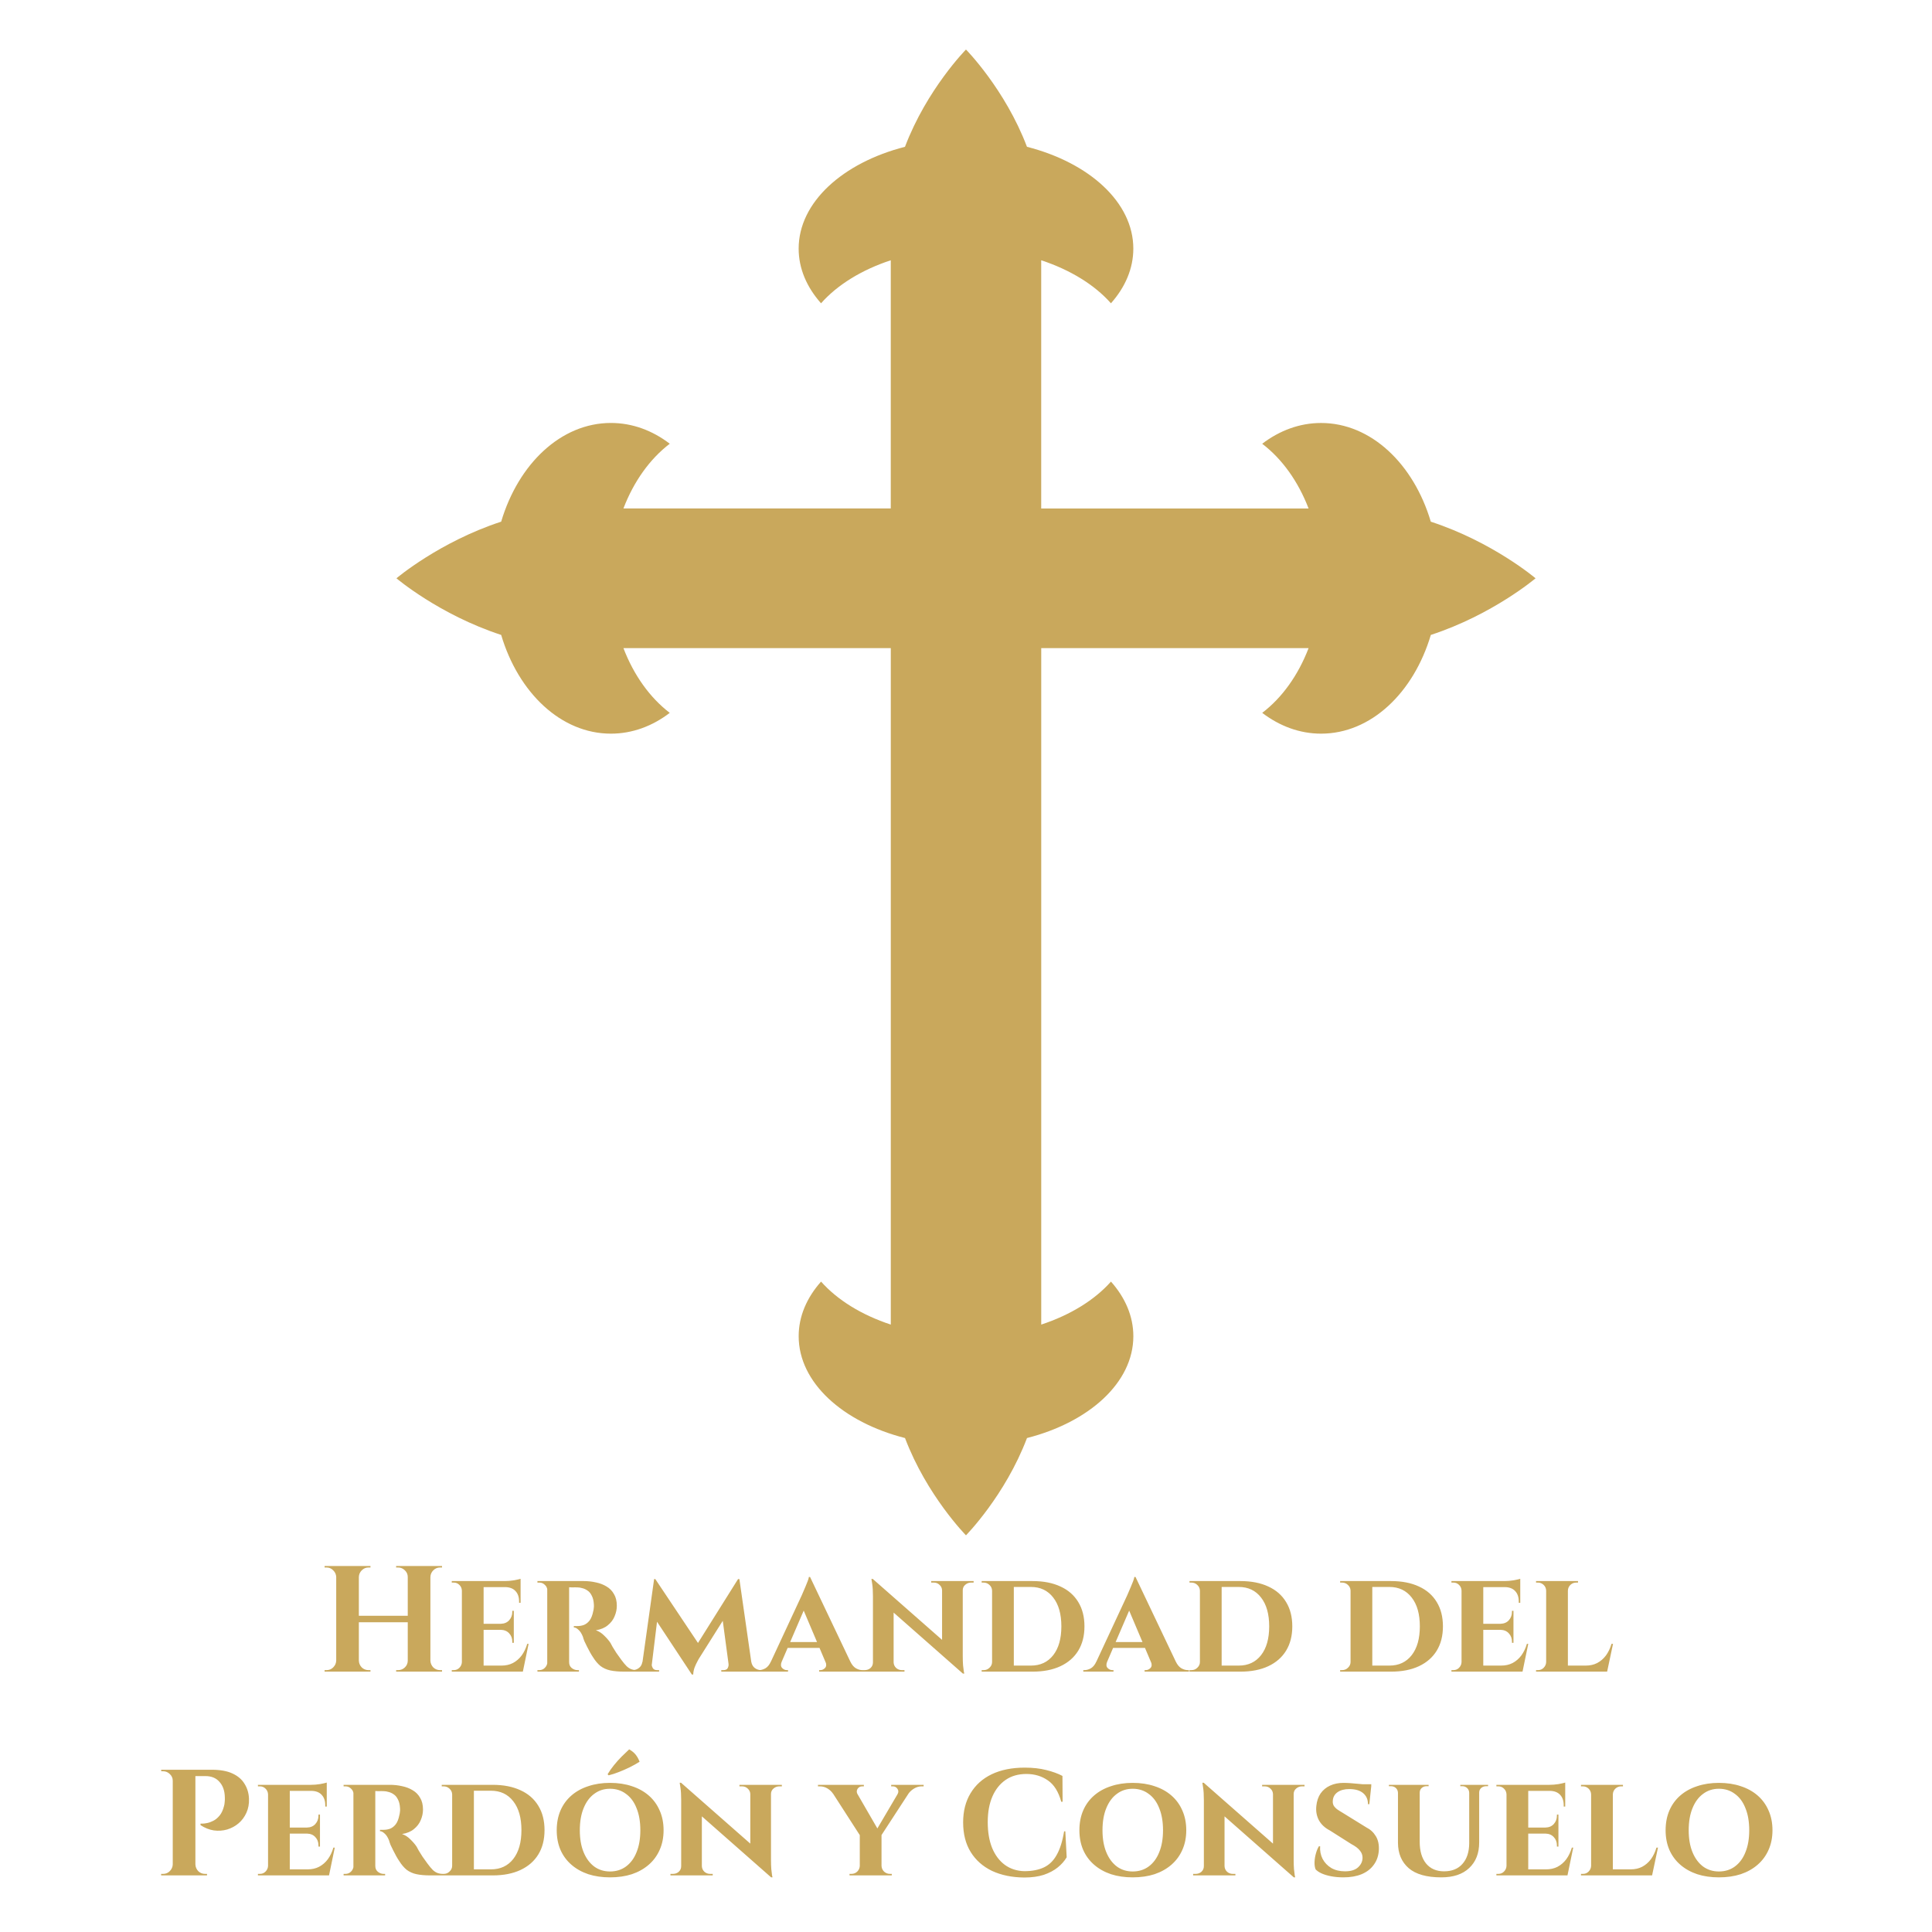 <svg width="512" height="512" viewBox="0 0 512 512" fill="none" xmlns="http://www.w3.org/2000/svg">
<path d="M406.938 153.254C406.938 153.254 395.591 143.614 379.178 138.252C374.63 122.935 363.323 112.094 350.093 112.094C344.417 112.094 339.094 114.096 334.494 117.6C339.764 121.61 344.036 127.582 346.786 134.754H275.93V68.972C283.661 71.525 290.099 75.495 294.41 80.377C298.19 76.118 300.343 71.17 300.343 65.888C300.343 53.616 288.655 43.122 272.157 38.903C266.382 23.658 255.993 13.125 255.993 13.125C255.993 13.125 245.612 23.658 239.83 38.903C223.332 43.129 211.651 53.616 211.651 65.888C211.651 71.17 213.803 76.118 217.583 80.377C221.895 75.495 228.339 71.518 236.063 68.972V134.748H165.214C167.958 127.568 172.243 121.603 177.493 117.593C172.912 114.089 167.583 112.087 161.894 112.087C148.664 112.087 137.376 122.929 132.815 138.246C116.409 143.614 105.062 153.254 105.062 153.254C105.062 153.254 116.409 162.901 132.815 168.262C137.37 183.579 148.664 194.427 161.894 194.427C167.583 194.427 172.912 192.419 177.493 188.915C172.243 184.905 167.958 178.933 165.214 171.754H236.07V248.246V351.028C228.339 348.482 221.901 344.505 217.59 339.636C213.81 343.888 211.657 348.836 211.657 354.112C211.657 366.384 223.338 376.884 239.837 381.097C245.612 396.349 255.993 406.875 255.993 406.875C255.993 406.875 266.382 396.349 272.163 381.097C288.662 376.878 300.349 366.384 300.349 354.112C300.349 348.836 298.197 343.888 294.417 339.636C290.105 344.505 283.661 348.488 275.937 351.028V248.246V171.754H346.792C344.042 178.933 339.77 184.905 334.501 188.915C339.101 192.419 344.423 194.427 350.1 194.427C363.33 194.427 374.63 183.579 379.185 168.262C395.591 162.894 406.938 153.254 406.938 153.254Z" fill="#C9A85C"/>
<path d="M114.06 415V443H108.06V415H114.06ZM95.1 415V443H89.1V415H95.1ZM108.42 428.2V429.92H94.7V428.2H108.42ZM89.22 440.08V443H86.02V442.6C86.02 442.6 86.1 442.6 86.26 442.6C86.447 442.6 86.54 442.6 86.54 442.6C87.233 442.6 87.82 442.36 88.3 441.88C88.806 441.373 89.073 440.773 89.1 440.08H89.22ZM89.22 417.92H89.1C89.073 417.227 88.806 416.64 88.3 416.16C87.82 415.653 87.233 415.4 86.54 415.4C86.54 415.4 86.447 415.4 86.26 415.4C86.1 415.4 86.02 415.4 86.02 415.4V415H89.22V417.92ZM94.98 440.08H95.1C95.126 440.773 95.38 441.373 95.86 441.88C96.367 442.36 96.966 442.6 97.66 442.6C97.66 442.6 97.74 442.6 97.9 442.6C98.06 442.6 98.153 442.6 98.18 442.6V443H94.98V440.08ZM94.98 417.92V415H98.18V415.4C98.153 415.4 98.06 415.4 97.9 415.4C97.74 415.4 97.66 415.4 97.66 415.4C96.966 415.4 96.367 415.653 95.86 416.16C95.38 416.64 95.126 417.227 95.1 417.92H94.98ZM108.18 440.08V443H104.98V442.6C105.007 442.6 105.1 442.6 105.26 442.6C105.42 442.6 105.5 442.6 105.5 442.6C106.193 442.6 106.793 442.36 107.3 441.88C107.807 441.373 108.06 440.773 108.06 440.08H108.18ZM108.18 417.92H108.06C108.06 417.227 107.807 416.64 107.3 416.16C106.793 415.653 106.193 415.4 105.5 415.4C105.5 415.4 105.42 415.4 105.26 415.4C105.1 415.4 105.007 415.4 104.98 415.4V415H108.18V417.92ZM113.94 440.08H114.06C114.087 440.773 114.34 441.373 114.82 441.88C115.327 442.36 115.927 442.6 116.62 442.6C116.62 442.6 116.7 442.6 116.86 442.6C117.047 442.6 117.14 442.6 117.14 442.6V443H113.94V440.08ZM113.94 417.92V415H117.14V415.4C117.14 415.4 117.047 415.4 116.86 415.4C116.7 415.4 116.62 415.4 116.62 415.4C115.927 415.4 115.327 415.653 114.82 416.16C114.34 416.64 114.087 417.227 114.06 417.92H113.94ZM128.163 419V443H122.403V419H128.163ZM137.523 441.4L138.443 443H128.083V441.4H137.523ZM136.163 430.32V431.92H128.083V430.32H136.163ZM137.963 419V420.6H128.083V419H137.963ZM140.083 435.64L138.563 443H131.643L132.883 441.4C134.03 441.4 135.043 441.173 135.923 440.72C136.83 440.24 137.603 439.573 138.243 438.72C138.883 437.84 139.377 436.813 139.723 435.64H140.083ZM136.163 431.84V435.36H135.763V435.04C135.763 434.16 135.483 433.427 134.923 432.84C134.39 432.253 133.657 431.947 132.723 431.92V431.84H136.163ZM136.163 426.88V430.4H132.723V430.32C133.657 430.293 134.39 429.987 134.923 429.4C135.483 428.787 135.763 428.04 135.763 427.16V426.88H136.163ZM137.963 420.52V424.76H137.563V424.4C137.563 423.227 137.243 422.307 136.603 421.64C135.99 420.973 135.097 420.627 133.923 420.6V420.52H137.963ZM137.963 418.4V419.36L133.763 419C134.537 419 135.35 418.933 136.203 418.8C137.057 418.64 137.643 418.507 137.963 418.4ZM122.483 440.48L122.683 443H119.723V442.6C119.723 442.6 119.803 442.6 119.963 442.6C120.123 442.6 120.217 442.6 120.243 442.6C120.83 442.6 121.323 442.4 121.723 442C122.15 441.573 122.377 441.067 122.403 440.48H122.483ZM122.483 421.52H122.403C122.377 420.907 122.15 420.4 121.723 420C121.323 419.6 120.83 419.4 120.243 419.4C120.217 419.4 120.123 419.4 119.963 419.4C119.803 419.4 119.723 419.4 119.723 419.4V419H122.683L122.483 421.52ZM150.425 419H154.745C155.838 419 156.905 419.12 157.945 419.36C158.985 419.573 159.918 419.933 160.745 420.44C161.572 420.92 162.225 421.587 162.705 422.44C163.212 423.267 163.465 424.307 163.465 425.56C163.465 426.493 163.265 427.427 162.865 428.36C162.492 429.267 161.892 430.053 161.065 430.72C160.265 431.387 159.212 431.827 157.905 432.04C158.678 432.28 159.412 432.747 160.105 433.44C160.825 434.133 161.385 434.787 161.785 435.4C161.892 435.613 162.078 435.96 162.345 436.44C162.612 436.893 162.945 437.427 163.345 438.04C163.772 438.627 164.212 439.24 164.665 439.88C165.198 440.6 165.665 441.16 166.065 441.56C166.465 441.933 166.878 442.2 167.305 442.36C167.732 442.52 168.225 442.6 168.785 442.6V443H165.425C163.985 443 162.758 442.893 161.745 442.68C160.758 442.467 159.892 442.08 159.145 441.52C158.425 440.933 157.758 440.147 157.145 439.16C156.905 438.813 156.652 438.4 156.385 437.92C156.118 437.413 155.852 436.907 155.585 436.4C155.318 435.893 155.078 435.4 154.865 434.92C154.678 434.44 154.545 434.04 154.465 433.72C154.118 432.867 153.718 432.253 153.265 431.88C152.838 431.48 152.438 431.28 152.065 431.28V430.92C152.065 430.92 152.158 430.92 152.345 430.92C152.532 430.92 152.772 430.92 153.065 430.92C153.625 430.92 154.172 430.827 154.705 430.64C155.265 430.427 155.772 430.04 156.225 429.48C156.678 428.893 157.012 428.04 157.225 426.92C157.278 426.76 157.318 426.533 157.345 426.24C157.398 425.947 157.412 425.613 157.385 425.24C157.332 424.253 157.145 423.467 156.825 422.88C156.532 422.267 156.158 421.813 155.705 421.52C155.252 421.2 154.785 420.987 154.305 420.88C153.852 420.747 153.452 420.68 153.105 420.68C152.598 420.653 152.132 420.653 151.705 420.68C151.305 420.68 150.998 420.667 150.785 420.64C150.758 420.64 150.718 420.507 150.665 420.24C150.612 419.947 150.558 419.667 150.505 419.4C150.452 419.133 150.425 419 150.425 419ZM150.825 419V443H145.025V419H150.825ZM145.145 440.48L145.305 443H142.425V442.6C142.452 442.6 142.518 442.6 142.625 442.6C142.758 442.6 142.852 442.6 142.905 442.6C143.492 442.6 143.985 442.4 144.385 442C144.812 441.573 145.038 441.067 145.065 440.48H145.145ZM145.145 421.48H145.065C145.038 420.867 144.812 420.373 144.385 420C143.985 419.6 143.505 419.4 142.945 419.4C142.865 419.4 142.758 419.4 142.625 419.4C142.518 419.4 142.452 419.4 142.425 419.4V419H145.305L145.145 421.48ZM150.745 440.48H150.825C150.825 441.147 151.052 441.667 151.505 442.04C151.985 442.413 152.492 442.6 153.025 442.6C153.025 442.6 153.078 442.6 153.185 442.6C153.292 442.6 153.372 442.6 153.425 442.6V443H150.545L150.745 440.48ZM195.587 418.48L195.907 422.6L185.147 439.68C185.147 439.68 185.027 439.907 184.787 440.36C184.547 440.787 184.307 441.307 184.067 441.92C183.853 442.533 183.733 443.147 183.707 443.76H183.347L181.787 440.48L195.587 418.48ZM170.987 440.44V443H167.067V442.6C167.067 442.6 167.16 442.6 167.347 442.6C167.507 442.6 167.587 442.6 167.587 442.6C168.253 442.6 168.827 442.413 169.307 442.04C169.813 441.667 170.12 441.133 170.227 440.44H170.987ZM172.707 441C172.68 441.293 172.773 441.64 172.987 442.04C173.2 442.413 173.573 442.6 174.107 442.6H174.667V443H172.267L172.507 441H172.707ZM173.347 418.48H173.667L175.027 422.32L172.507 443H169.907L173.347 418.48ZM173.667 418.48L185.507 436.2L183.347 443.76L172.707 427.64L173.667 418.48ZM195.947 418.48L199.467 443H193.347L191.387 428.4L195.587 418.48H195.947ZM198.347 440.44H199.107C199.24 441.133 199.547 441.667 200.027 442.04C200.533 442.413 201.093 442.6 201.707 442.6C201.707 442.6 201.8 442.6 201.987 442.6C202.173 442.6 202.267 442.6 202.267 442.6V443H198.347V440.44ZM193.067 441H193.307L193.547 443H191.147V442.6H191.707C192.293 442.6 192.68 442.413 192.867 442.04C193.053 441.64 193.12 441.293 193.067 441ZM214.678 417.92L226.518 442.8H219.758L212.318 425.24L214.678 417.92ZM207.158 440.36C206.865 441.08 206.905 441.64 207.278 442.04C207.651 442.413 208.065 442.6 208.518 442.6H208.838V443H200.838V442.6C200.838 442.6 200.891 442.6 200.998 442.6C201.105 442.6 201.158 442.6 201.158 442.6C201.691 442.6 202.251 442.44 202.838 442.12C203.425 441.773 203.905 441.187 204.278 440.36H207.158ZM214.678 417.92L214.758 422.72L206.078 442.88H203.118L212.478 422.76C212.531 422.6 212.651 422.32 212.838 421.92C213.025 421.493 213.225 421.027 213.438 420.52C213.651 419.987 213.851 419.493 214.038 419.04C214.225 418.56 214.331 418.187 214.358 417.92H214.678ZM218.158 435.16V436.72H207.958V435.16H218.158ZM218.758 440.36H225.358C225.758 441.187 226.251 441.773 226.838 442.12C227.425 442.44 227.985 442.6 228.518 442.6C228.518 442.6 228.571 442.6 228.678 442.6C228.785 442.6 228.838 442.6 228.838 442.6V443H217.078V442.6H217.398C217.851 442.6 218.265 442.413 218.638 442.04C219.011 441.64 219.051 441.08 218.758 440.36ZM231.3 418.44L254.78 439.08L255.18 443.52L231.74 422.88L231.3 418.44ZM231.46 440.56V443H228.5V442.6C228.5 442.6 228.607 442.6 228.82 442.6C229.033 442.6 229.14 442.6 229.14 442.6C229.753 442.6 230.273 442.413 230.7 442.04C231.127 441.64 231.34 441.147 231.34 440.56H231.46ZM236.82 440.56C236.847 441.147 237.073 441.64 237.5 442.04C237.927 442.413 238.433 442.6 239.02 442.6C239.02 442.6 239.127 442.6 239.34 442.6C239.58 442.6 239.7 442.6 239.7 442.6V443H236.74V440.56H236.82ZM231.3 418.44L236.82 424.44V443H231.34V423C231.34 421.64 231.273 420.547 231.14 419.72C231.007 418.867 230.94 418.44 230.94 418.44H231.3ZM255.14 419V438.84C255.14 439.773 255.167 440.6 255.22 441.32C255.3 442.013 255.367 442.56 255.42 442.96C255.5 443.333 255.54 443.52 255.54 443.52H255.18L249.66 437.16V419H255.14ZM255.02 421.44V419H258.02V419.4C258.02 419.4 257.9 419.4 257.66 419.4C257.447 419.4 257.34 419.4 257.34 419.4C256.753 419.4 256.233 419.6 255.78 420C255.353 420.373 255.14 420.853 255.14 421.44H255.02ZM249.66 421.44C249.633 420.853 249.407 420.373 248.98 420C248.58 419.6 248.073 419.4 247.46 419.4C247.46 419.4 247.34 419.4 247.1 419.4C246.887 419.4 246.78 419.4 246.78 419.4V419H249.74V421.44H249.66ZM273.672 419C276.525 419 278.979 419.48 281.032 420.44C283.085 421.373 284.659 422.747 285.752 424.56C286.845 426.347 287.392 428.493 287.392 431C287.392 433.507 286.845 435.653 285.752 437.44C284.659 439.227 283.085 440.6 281.032 441.56C278.979 442.52 276.525 443 273.672 443H264.792L264.712 441.4C266.739 441.4 268.365 441.4 269.592 441.4C270.845 441.4 271.752 441.4 272.312 441.4C272.899 441.4 273.192 441.4 273.192 441.4C275.699 441.4 277.672 440.48 279.112 438.64C280.552 436.8 281.272 434.253 281.272 431C281.272 427.747 280.552 425.2 279.112 423.36C277.672 421.493 275.699 420.56 273.192 420.56C273.192 420.56 272.899 420.56 272.312 420.56C271.725 420.56 270.779 420.56 269.472 420.56C268.165 420.56 266.445 420.56 264.312 420.56V419H273.672ZM268.672 419V443H262.912V419H268.672ZM263.032 440.44V443H260.152V442.6C260.152 442.6 260.232 442.6 260.392 442.6C260.552 442.6 260.645 442.6 260.672 442.6C261.285 442.6 261.805 442.387 262.232 441.96C262.685 441.533 262.912 441.027 262.912 440.44H263.032ZM262.992 421.52H262.912C262.885 420.907 262.645 420.4 262.192 420C261.765 419.6 261.245 419.4 260.632 419.4C260.632 419.4 260.552 419.4 260.392 419.4C260.232 419.4 260.152 419.4 260.152 419.4V419H262.992V421.52ZM300.928 417.92L312.768 442.8H306.008L298.568 425.24L300.928 417.92ZM293.408 440.36C293.115 441.08 293.155 441.64 293.528 442.04C293.901 442.413 294.315 442.6 294.768 442.6H295.088V443H287.088V442.6C287.088 442.6 287.141 442.6 287.248 442.6C287.355 442.6 287.408 442.6 287.408 442.6C287.941 442.6 288.501 442.44 289.088 442.12C289.675 441.773 290.155 441.187 290.528 440.36H293.408ZM300.928 417.92L301.008 422.72L292.328 442.88H289.368L298.728 422.76C298.781 422.6 298.901 422.32 299.088 421.92C299.275 421.493 299.475 421.027 299.688 420.52C299.901 419.987 300.101 419.493 300.288 419.04C300.475 418.56 300.581 418.187 300.608 417.92H300.928ZM304.408 435.16V436.72H294.208V435.16H304.408ZM305.008 440.36H311.608C312.008 441.187 312.501 441.773 313.088 442.12C313.675 442.44 314.235 442.6 314.768 442.6C314.768 442.6 314.821 442.6 314.928 442.6C315.035 442.6 315.088 442.6 315.088 442.6V443H303.328V442.6H303.648C304.101 442.6 304.515 442.413 304.888 442.04C305.261 441.64 305.301 441.08 305.008 440.36ZM328.75 419C331.603 419 334.057 419.48 336.11 420.44C338.163 421.373 339.737 422.747 340.83 424.56C341.923 426.347 342.47 428.493 342.47 431C342.47 433.507 341.923 435.653 340.83 437.44C339.737 439.227 338.163 440.6 336.11 441.56C334.057 442.52 331.603 443 328.75 443H319.87L319.79 441.4C321.817 441.4 323.443 441.4 324.67 441.4C325.923 441.4 326.83 441.4 327.39 441.4C327.977 441.4 328.27 441.4 328.27 441.4C330.777 441.4 332.75 440.48 334.19 438.64C335.63 436.8 336.35 434.253 336.35 431C336.35 427.747 335.63 425.2 334.19 423.36C332.75 421.493 330.777 420.56 328.27 420.56C328.27 420.56 327.977 420.56 327.39 420.56C326.803 420.56 325.857 420.56 324.55 420.56C323.243 420.56 321.523 420.56 319.39 420.56V419H328.75ZM323.75 419V443H317.99V419H323.75ZM318.11 440.44V443H315.23V442.6C315.23 442.6 315.31 442.6 315.47 442.6C315.63 442.6 315.723 442.6 315.75 442.6C316.363 442.6 316.883 442.387 317.31 441.96C317.763 441.533 317.99 441.027 317.99 440.44H318.11ZM318.07 421.52H317.99C317.963 420.907 317.723 420.4 317.27 420C316.843 419.6 316.323 419.4 315.71 419.4C315.71 419.4 315.63 419.4 315.47 419.4C315.31 419.4 315.23 419.4 315.23 419.4V419H318.07V421.52ZM368.672 419C371.525 419 373.979 419.48 376.032 420.44C378.085 421.373 379.659 422.747 380.752 424.56C381.845 426.347 382.392 428.493 382.392 431C382.392 433.507 381.845 435.653 380.752 437.44C379.659 439.227 378.085 440.6 376.032 441.56C373.979 442.52 371.525 443 368.672 443H359.792L359.712 441.4C361.739 441.4 363.365 441.4 364.592 441.4C365.845 441.4 366.752 441.4 367.312 441.4C367.899 441.4 368.192 441.4 368.192 441.4C370.699 441.4 372.672 440.48 374.112 438.64C375.552 436.8 376.272 434.253 376.272 431C376.272 427.747 375.552 425.2 374.112 423.36C372.672 421.493 370.699 420.56 368.192 420.56C368.192 420.56 367.899 420.56 367.312 420.56C366.725 420.56 365.779 420.56 364.472 420.56C363.165 420.56 361.445 420.56 359.312 420.56V419H368.672ZM363.672 419V443H357.912V419H363.672ZM358.032 440.44V443H355.152V442.6C355.152 442.6 355.232 442.6 355.392 442.6C355.552 442.6 355.645 442.6 355.672 442.6C356.285 442.6 356.805 442.387 357.232 441.96C357.685 441.533 357.912 441.027 357.912 440.44H358.032ZM357.992 421.52H357.912C357.885 420.907 357.645 420.4 357.192 420C356.765 419.6 356.245 419.4 355.632 419.4C355.632 419.4 355.552 419.4 355.392 419.4C355.232 419.4 355.152 419.4 355.152 419.4V419H357.992V421.52ZM393.085 419V443H387.325V419H393.085ZM402.445 441.4L403.365 443H393.005V441.4H402.445ZM401.085 430.32V431.92H393.005V430.32H401.085ZM402.885 419V420.6H393.005V419H402.885ZM405.005 435.64L403.485 443H396.565L397.805 441.4C398.952 441.4 399.965 441.173 400.845 440.72C401.752 440.24 402.525 439.573 403.165 438.72C403.805 437.84 404.298 436.813 404.645 435.64H405.005ZM401.085 431.84V435.36H400.685V435.04C400.685 434.16 400.405 433.427 399.845 432.84C399.312 432.253 398.578 431.947 397.645 431.92V431.84H401.085ZM401.085 426.88V430.4H397.645V430.32C398.578 430.293 399.312 429.987 399.845 429.4C400.405 428.787 400.685 428.04 400.685 427.16V426.88H401.085ZM402.885 420.52V424.76H402.485V424.4C402.485 423.227 402.165 422.307 401.525 421.64C400.912 420.973 400.018 420.627 398.845 420.6V420.52H402.885ZM402.885 418.4V419.36L398.685 419C399.458 419 400.272 418.933 401.125 418.8C401.978 418.64 402.565 418.507 402.885 418.4ZM387.405 440.48L387.605 443H384.645V442.6C384.645 442.6 384.725 442.6 384.885 442.6C385.045 442.6 385.138 442.6 385.165 442.6C385.752 442.6 386.245 442.4 386.645 442C387.072 441.573 387.298 441.067 387.325 440.48H387.405ZM387.405 421.52H387.325C387.298 420.907 387.072 420.4 386.645 420C386.245 419.6 385.752 419.4 385.165 419.4C385.138 419.4 385.045 419.4 384.885 419.4C384.725 419.4 384.645 419.4 384.645 419.4V419H387.605L387.405 421.52ZM415.507 419V443H409.747V419H415.507ZM424.827 441.4L425.787 443H415.427V441.4H424.827ZM427.467 435.64L425.907 443H418.987L420.227 441.4C421.374 441.4 422.387 441.173 423.267 440.72C424.174 440.24 424.947 439.573 425.587 438.72C426.227 437.84 426.72 436.813 427.067 435.64H427.467ZM409.827 440.48L410.027 443H407.067V442.6C407.067 442.6 407.147 442.6 407.307 442.6C407.467 442.6 407.56 442.6 407.587 442.6C408.174 442.6 408.667 442.4 409.067 442C409.494 441.573 409.72 441.067 409.747 440.48H409.827ZM415.427 421.52V419H418.187V419.4C418.16 419.4 418.067 419.4 417.907 419.4C417.774 419.4 417.707 419.4 417.707 419.4C417.12 419.4 416.614 419.6 416.187 420C415.76 420.4 415.534 420.907 415.507 421.52H415.427ZM409.827 421.52H409.747C409.72 420.907 409.494 420.4 409.067 420C408.64 419.6 408.134 419.4 407.547 419.4C407.52 419.4 407.427 419.4 407.267 419.4C407.134 419.4 407.067 419.4 407.067 419.4V419H409.827V421.52ZM51.262 469H56.062C58.356 469 60.209 469.333 61.622 470C63.062 470.667 64.129 471.587 64.822 472.76C65.542 473.907 65.929 475.213 65.982 476.68C66.036 478.04 65.809 479.28 65.302 480.4C64.796 481.52 64.102 482.453 63.222 483.2C62.342 483.947 61.329 484.493 60.182 484.84C59.062 485.16 57.889 485.24 56.662 485.08C55.462 484.893 54.289 484.427 53.142 483.68V483.28C53.142 483.28 53.302 483.28 53.622 483.28C53.969 483.28 54.396 483.227 54.902 483.12C55.436 483.013 55.982 482.813 56.542 482.52C57.129 482.227 57.676 481.773 58.182 481.16C58.689 480.547 59.076 479.733 59.342 478.72C59.449 478.373 59.516 477.987 59.542 477.56C59.596 477.107 59.609 476.693 59.582 476.32C59.556 474.613 59.089 473.253 58.182 472.24C57.302 471.2 56.049 470.68 54.422 470.68H51.662C51.662 470.68 51.622 470.547 51.542 470.28C51.489 469.987 51.422 469.707 51.342 469.44C51.289 469.147 51.262 469 51.262 469ZM51.782 469V497H45.782V469H51.782ZM45.902 494.08V497H42.702V496.6C42.729 496.6 42.809 496.6 42.942 496.6C43.102 496.6 43.196 496.6 43.222 496.6C43.916 496.6 44.502 496.36 44.982 495.88C45.489 495.373 45.756 494.773 45.782 494.08H45.902ZM45.902 471.92H45.782C45.782 471.227 45.529 470.64 45.022 470.16C44.516 469.653 43.916 469.4 43.222 469.4C43.196 469.4 43.116 469.4 42.982 469.4C42.849 469.4 42.769 469.4 42.742 469.4L42.702 469H45.902V471.92ZM51.662 494.08H51.782C51.809 494.773 52.062 495.373 52.542 495.88C53.049 496.36 53.649 496.6 54.342 496.6C54.369 496.6 54.449 496.6 54.582 496.6C54.742 496.6 54.836 496.6 54.862 496.6V497H51.662V494.08ZM76.796 473V497H71.036V473H76.796ZM86.156 495.4L87.076 497H76.716V495.4H86.156ZM84.796 484.32V485.92H76.716V484.32H84.796ZM86.596 473V474.6H76.716V473H86.596ZM88.716 489.64L87.196 497H80.276L81.516 495.4C82.663 495.4 83.676 495.173 84.556 494.72C85.463 494.24 86.236 493.573 86.876 492.72C87.516 491.84 88.009 490.813 88.356 489.64H88.716ZM84.796 485.84V489.36H84.396V489.04C84.396 488.16 84.116 487.427 83.556 486.84C83.023 486.253 82.289 485.947 81.356 485.92V485.84H84.796ZM84.796 480.88V484.4H81.356V484.32C82.289 484.293 83.023 483.987 83.556 483.4C84.116 482.787 84.396 482.04 84.396 481.16V480.88H84.796ZM86.596 474.52V478.76H86.196V478.4C86.196 477.227 85.876 476.307 85.236 475.64C84.623 474.973 83.729 474.627 82.556 474.6V474.52H86.596ZM86.596 472.4V473.36L82.396 473C83.169 473 83.983 472.933 84.836 472.8C85.689 472.64 86.276 472.507 86.596 472.4ZM71.116 494.48L71.316 497H68.356V496.6C68.356 496.6 68.436 496.6 68.596 496.6C68.756 496.6 68.849 496.6 68.876 496.6C69.463 496.6 69.956 496.4 70.356 496C70.783 495.573 71.009 495.067 71.036 494.48H71.116ZM71.116 475.52H71.036C71.009 474.907 70.783 474.4 70.356 474C69.956 473.6 69.463 473.4 68.876 473.4C68.849 473.4 68.756 473.4 68.596 473.4C68.436 473.4 68.356 473.4 68.356 473.4V473H71.316L71.116 475.52ZM99.058 473H103.378C104.471 473 105.538 473.12 106.578 473.36C107.618 473.573 108.551 473.933 109.378 474.44C110.205 474.92 110.858 475.587 111.338 476.44C111.845 477.267 112.098 478.307 112.098 479.56C112.098 480.493 111.898 481.427 111.498 482.36C111.125 483.267 110.525 484.053 109.698 484.72C108.898 485.387 107.845 485.827 106.538 486.04C107.311 486.28 108.045 486.747 108.738 487.44C109.458 488.133 110.018 488.787 110.418 489.4C110.525 489.613 110.711 489.96 110.978 490.44C111.245 490.893 111.578 491.427 111.978 492.04C112.405 492.627 112.845 493.24 113.298 493.88C113.831 494.6 114.298 495.16 114.698 495.56C115.098 495.933 115.511 496.2 115.938 496.36C116.365 496.52 116.858 496.6 117.418 496.6V497H114.058C112.618 497 111.391 496.893 110.378 496.68C109.391 496.467 108.525 496.08 107.778 495.52C107.058 494.933 106.391 494.147 105.778 493.16C105.538 492.813 105.285 492.4 105.018 491.92C104.751 491.413 104.485 490.907 104.218 490.4C103.951 489.893 103.711 489.4 103.498 488.92C103.311 488.44 103.178 488.04 103.098 487.72C102.751 486.867 102.351 486.253 101.898 485.88C101.471 485.48 101.071 485.28 100.698 485.28V484.92C100.698 484.92 100.791 484.92 100.978 484.92C101.165 484.92 101.405 484.92 101.698 484.92C102.258 484.92 102.805 484.827 103.338 484.64C103.898 484.427 104.405 484.04 104.858 483.48C105.311 482.893 105.645 482.04 105.858 480.92C105.911 480.76 105.951 480.533 105.978 480.24C106.031 479.947 106.045 479.613 106.018 479.24C105.965 478.253 105.778 477.467 105.458 476.88C105.165 476.267 104.791 475.813 104.338 475.52C103.885 475.2 103.418 474.987 102.938 474.88C102.485 474.747 102.085 474.68 101.738 474.68C101.231 474.653 100.765 474.653 100.338 474.68C99.938 474.68 99.631 474.667 99.418 474.64C99.391 474.64 99.351 474.507 99.298 474.24C99.245 473.947 99.191 473.667 99.138 473.4C99.085 473.133 99.058 473 99.058 473ZM99.458 473V497H93.658V473H99.458ZM93.778 494.48L93.938 497H91.058V496.6C91.085 496.6 91.151 496.6 91.258 496.6C91.391 496.6 91.485 496.6 91.538 496.6C92.125 496.6 92.618 496.4 93.018 496C93.445 495.573 93.671 495.067 93.698 494.48H93.778ZM93.778 475.48H93.698C93.671 474.867 93.445 474.373 93.018 474C92.618 473.6 92.138 473.4 91.578 473.4C91.498 473.4 91.391 473.4 91.258 473.4C91.151 473.4 91.085 473.4 91.058 473.4V473H93.938L93.778 475.48ZM99.378 494.48H99.458C99.458 495.147 99.685 495.667 100.138 496.04C100.618 496.413 101.125 496.6 101.658 496.6C101.658 496.6 101.711 496.6 101.818 496.6C101.925 496.6 102.005 496.6 102.058 496.6V497H99.178L99.378 494.48ZM130.586 473C133.439 473 135.893 473.48 137.946 474.44C139.999 475.373 141.573 476.747 142.666 478.56C143.759 480.347 144.306 482.493 144.306 485C144.306 487.507 143.759 489.653 142.666 491.44C141.573 493.227 139.999 494.6 137.946 495.56C135.893 496.52 133.439 497 130.586 497H121.706L121.626 495.4C123.653 495.4 125.279 495.4 126.506 495.4C127.759 495.4 128.666 495.4 129.226 495.4C129.813 495.4 130.106 495.4 130.106 495.4C132.613 495.4 134.586 494.48 136.026 492.64C137.466 490.8 138.186 488.253 138.186 485C138.186 481.747 137.466 479.2 136.026 477.36C134.586 475.493 132.613 474.56 130.106 474.56C130.106 474.56 129.813 474.56 129.226 474.56C128.639 474.56 127.693 474.56 126.386 474.56C125.079 474.56 123.359 474.56 121.226 474.56V473H130.586ZM125.586 473V497H119.826V473H125.586ZM119.946 494.44V497H117.066V496.6C117.066 496.6 117.146 496.6 117.306 496.6C117.466 496.6 117.559 496.6 117.586 496.6C118.199 496.6 118.719 496.387 119.146 495.96C119.599 495.533 119.826 495.027 119.826 494.44H119.946ZM119.906 475.52H119.826C119.799 474.907 119.559 474.4 119.106 474C118.679 473.6 118.159 473.4 117.546 473.4C117.546 473.4 117.466 473.4 117.306 473.4C117.146 473.4 117.066 473.4 117.066 473.4V473H119.906V475.52ZM161.657 472.48C163.79 472.48 165.723 472.773 167.457 473.36C169.19 473.92 170.683 474.747 171.937 475.84C173.19 476.933 174.15 478.253 174.817 479.8C175.51 481.347 175.857 483.093 175.857 485.04C175.857 486.96 175.51 488.693 174.817 490.24C174.15 491.76 173.19 493.067 171.937 494.16C170.683 495.253 169.19 496.093 167.457 496.68C165.723 497.24 163.79 497.52 161.657 497.52C159.55 497.52 157.63 497.24 155.897 496.68C154.163 496.093 152.67 495.253 151.417 494.16C150.163 493.067 149.203 491.76 148.537 490.24C147.87 488.693 147.537 486.96 147.537 485.04C147.537 483.093 147.87 481.347 148.537 479.8C149.203 478.253 150.163 476.933 151.417 475.84C152.67 474.747 154.163 473.92 155.897 473.36C157.63 472.773 159.55 472.48 161.657 472.48ZM161.657 495.96C163.283 495.96 164.697 495.52 165.897 494.64C167.123 493.733 168.057 492.467 168.697 490.84C169.363 489.213 169.697 487.28 169.697 485.04C169.697 482.773 169.363 480.827 168.697 479.2C168.057 477.547 167.123 476.28 165.897 475.4C164.697 474.493 163.283 474.04 161.657 474.04C160.057 474.04 158.657 474.493 157.457 475.4C156.257 476.28 155.323 477.547 154.657 479.2C153.99 480.827 153.657 482.773 153.657 485.04C153.657 487.28 153.99 489.213 154.657 490.84C155.323 492.467 156.257 493.733 157.457 494.64C158.657 495.52 160.057 495.96 161.657 495.96ZM161.017 470.2C161.47 469.427 162.03 468.627 162.697 467.8C163.363 466.973 164.057 466.2 164.777 465.48C165.523 464.76 166.177 464.133 166.737 463.6C167.457 464 168.03 464.467 168.457 465C168.883 465.533 169.23 466.16 169.497 466.88C168.697 467.387 167.817 467.88 166.857 468.36C165.923 468.813 164.977 469.227 164.017 469.6C163.083 469.973 162.177 470.267 161.297 470.48L161.017 470.2ZM180.48 472.44L203.96 493.08L204.36 497.52L180.92 476.88L180.48 472.44ZM180.64 494.56V497H177.68V496.6C177.68 496.6 177.787 496.6 178 496.6C178.213 496.6 178.32 496.6 178.32 496.6C178.933 496.6 179.453 496.413 179.88 496.04C180.307 495.64 180.52 495.147 180.52 494.56H180.64ZM186 494.56C186.027 495.147 186.253 495.64 186.68 496.04C187.107 496.413 187.613 496.6 188.2 496.6C188.2 496.6 188.307 496.6 188.52 496.6C188.76 496.6 188.88 496.6 188.88 496.6V497H185.92V494.56H186ZM180.48 472.44L186 478.44V497H180.52V477C180.52 475.64 180.453 474.547 180.32 473.72C180.187 472.867 180.12 472.44 180.12 472.44H180.48ZM204.32 473V492.84C204.32 493.773 204.347 494.6 204.4 495.32C204.48 496.013 204.547 496.56 204.6 496.96C204.68 497.333 204.72 497.52 204.72 497.52H204.36L198.84 491.16V473H204.32ZM204.2 475.44V473H207.2V473.4C207.2 473.4 207.08 473.4 206.84 473.4C206.627 473.4 206.52 473.4 206.52 473.4C205.933 473.4 205.413 473.6 204.96 474C204.533 474.373 204.32 474.853 204.32 475.44H204.2ZM198.84 475.44C198.813 474.853 198.587 474.373 198.16 474C197.76 473.6 197.253 473.4 196.64 473.4C196.64 473.4 196.52 473.4 196.28 473.4C196.067 473.4 195.96 473.4 195.96 473.4V473H198.92V475.44H198.84ZM225.852 473.04L233.372 486.04L228.052 486.64L219.292 473.04H225.852ZM233.612 486.12V497H227.852V486.2L233.612 486.12ZM239.292 473.04H242.252L233.212 486.92L231.332 486.56L239.292 473.04ZM237.852 475.48C238.145 474.973 238.145 474.507 237.852 474.08C237.558 473.627 237.158 473.4 236.652 473.4C236.652 473.4 236.572 473.4 236.412 473.4C236.252 473.4 236.172 473.4 236.172 473.4V473H244.772V473.4H244.252C243.532 473.4 242.852 473.6 242.212 474C241.598 474.373 241.105 474.827 240.732 475.36L237.852 475.48ZM227.252 475.48L220.772 475.36C220.398 474.8 219.905 474.333 219.292 473.96C218.678 473.587 217.998 473.4 217.252 473.4H216.772V473H228.932V473.4C228.932 473.4 228.852 473.4 228.692 473.4C228.558 473.4 228.492 473.4 228.492 473.4C227.958 473.4 227.545 473.627 227.252 474.08C226.985 474.533 226.985 475 227.252 475.48ZM227.972 494.48V497H225.132V496.6C225.158 496.6 225.238 496.6 225.372 496.6C225.532 496.6 225.612 496.6 225.612 496.6C226.225 496.6 226.745 496.4 227.172 496C227.598 495.573 227.825 495.067 227.852 494.48H227.972ZM233.532 494.48H233.612C233.638 495.067 233.865 495.573 234.292 496C234.745 496.4 235.265 496.6 235.852 496.6C235.852 496.6 235.932 496.6 236.092 496.6C236.252 496.6 236.332 496.6 236.332 496.6V497H233.532V494.48ZM282.321 485.32L282.681 492.2C282.095 493.187 281.308 494.08 280.321 494.88C279.335 495.68 278.108 496.333 276.641 496.84C275.175 497.32 273.441 497.56 271.441 497.56C268.188 497.533 265.335 496.947 262.881 495.8C260.455 494.627 258.575 492.96 257.241 490.8C255.908 488.64 255.241 486.027 255.241 482.96C255.241 479.973 255.895 477.4 257.201 475.24C258.508 473.053 260.375 471.373 262.801 470.2C265.255 469.027 268.175 468.44 271.561 468.44C273.695 468.44 275.601 468.653 277.281 469.08C278.988 469.507 280.415 470.027 281.561 470.64L281.601 477.48H281.241C280.521 474.84 279.348 472.96 277.721 471.84C276.095 470.693 274.188 470.12 272.001 470.12C269.868 470.12 268.041 470.64 266.521 471.68C265.001 472.72 263.828 474.187 263.001 476.08C262.175 477.973 261.761 480.24 261.761 482.88C261.761 485.52 262.148 487.8 262.921 489.72C263.721 491.64 264.841 493.133 266.281 494.2C267.748 495.267 269.468 495.827 271.441 495.88C273.495 495.88 275.228 495.547 276.641 494.88C278.055 494.213 279.188 493.107 280.041 491.56C280.921 490.013 281.575 487.933 282.001 485.32H282.321ZM300.172 472.48C302.306 472.48 304.239 472.773 305.972 473.36C307.706 473.92 309.199 474.747 310.452 475.84C311.706 476.933 312.666 478.253 313.332 479.8C314.026 481.347 314.372 483.093 314.372 485.04C314.372 486.96 314.026 488.693 313.332 490.24C312.666 491.76 311.706 493.067 310.452 494.16C309.199 495.253 307.706 496.093 305.972 496.68C304.239 497.24 302.306 497.52 300.172 497.52C298.066 497.52 296.146 497.24 294.412 496.68C292.679 496.093 291.186 495.253 289.932 494.16C288.679 493.067 287.719 491.76 287.052 490.24C286.386 488.693 286.052 486.96 286.052 485.04C286.052 483.093 286.386 481.347 287.052 479.8C287.719 478.253 288.679 476.933 289.932 475.84C291.186 474.747 292.679 473.92 294.412 473.36C296.146 472.773 298.066 472.48 300.172 472.48ZM300.172 495.96C301.799 495.96 303.212 495.52 304.412 494.64C305.639 493.733 306.572 492.467 307.212 490.84C307.879 489.213 308.212 487.28 308.212 485.04C308.212 482.773 307.879 480.827 307.212 479.2C306.572 477.547 305.639 476.28 304.412 475.4C303.212 474.493 301.799 474.04 300.172 474.04C298.572 474.04 297.172 474.493 295.972 475.4C294.772 476.28 293.839 477.547 293.172 479.2C292.506 480.827 292.172 482.773 292.172 485.04C292.172 487.28 292.506 489.213 293.172 490.84C293.839 492.467 294.772 493.733 295.972 494.64C297.172 495.52 298.572 495.96 300.172 495.96ZM318.995 472.44L342.475 493.08L342.875 497.52L319.435 476.88L318.995 472.44ZM319.155 494.56V497H316.195V496.6C316.195 496.6 316.302 496.6 316.515 496.6C316.729 496.6 316.835 496.6 316.835 496.6C317.449 496.6 317.969 496.413 318.395 496.04C318.822 495.64 319.035 495.147 319.035 494.56H319.155ZM324.515 494.56C324.542 495.147 324.769 495.64 325.195 496.04C325.622 496.413 326.129 496.6 326.715 496.6C326.715 496.6 326.822 496.6 327.035 496.6C327.275 496.6 327.395 496.6 327.395 496.6V497H324.435V494.56H324.515ZM318.995 472.44L324.515 478.44V497H319.035V477C319.035 475.64 318.969 474.547 318.835 473.72C318.702 472.867 318.635 472.44 318.635 472.44H318.995ZM342.835 473V492.84C342.835 493.773 342.862 494.6 342.915 495.32C342.995 496.013 343.062 496.56 343.115 496.96C343.195 497.333 343.235 497.52 343.235 497.52H342.875L337.355 491.16V473H342.835ZM342.715 475.44V473H345.715V473.4C345.715 473.4 345.595 473.4 345.355 473.4C345.142 473.4 345.035 473.4 345.035 473.4C344.449 473.4 343.929 473.6 343.475 474C343.049 474.373 342.835 474.853 342.835 475.44H342.715ZM337.355 475.44C337.329 474.853 337.102 474.373 336.675 474C336.275 473.6 335.769 473.4 335.155 473.4C335.155 473.4 335.035 473.4 334.795 473.4C334.582 473.4 334.475 473.4 334.475 473.4V473H337.435V475.44H337.355ZM356.047 472.48C356.581 472.48 357.221 472.507 357.967 472.56C358.741 472.613 359.501 472.68 360.247 472.76C360.994 472.813 361.647 472.893 362.207 473C362.794 473.08 363.194 473.16 363.407 473.24L362.887 478.12H362.527C362.527 476.893 362.101 475.92 361.247 475.2C360.394 474.48 359.167 474.12 357.567 474.12C356.287 474.12 355.247 474.4 354.447 474.96C353.674 475.52 353.261 476.267 353.207 477.2C353.154 477.68 353.234 478.12 353.447 478.52C353.687 478.893 354.007 479.227 354.407 479.52C354.834 479.813 355.301 480.107 355.807 480.4L362.087 484.28C363.154 484.813 363.994 485.587 364.607 486.6C365.221 487.613 365.487 488.84 365.407 490.28C365.327 491.773 364.887 493.067 364.087 494.16C363.314 495.253 362.234 496.093 360.847 496.68C359.487 497.24 357.874 497.52 356.007 497.52C354.861 497.52 353.794 497.427 352.807 497.24C351.821 497.053 350.967 496.8 350.247 496.48C349.554 496.16 349.021 495.8 348.647 495.4C348.434 494.867 348.341 494.227 348.367 493.48C348.394 492.707 348.514 491.947 348.727 491.2C348.941 490.427 349.207 489.787 349.527 489.28H349.847C349.767 490.48 349.981 491.587 350.487 492.6C351.021 493.613 351.794 494.427 352.807 495.04C353.821 495.627 355.034 495.92 356.447 495.92C357.994 495.92 359.154 495.56 359.927 494.84C360.701 494.12 361.087 493.28 361.087 492.32C361.087 491.6 360.847 490.96 360.367 490.4C359.914 489.813 359.154 489.24 358.087 488.68L352.407 485.08C351.074 484.387 350.101 483.467 349.487 482.32C348.901 481.173 348.687 479.92 348.847 478.56C348.981 477.28 349.354 476.187 349.967 475.28C350.607 474.373 351.447 473.68 352.487 473.2C353.527 472.72 354.714 472.48 356.047 472.48ZM363.407 472.84L363.367 473.56H359.087V472.84H363.407ZM376.236 473V488.08C376.236 490.533 376.796 492.453 377.916 493.84C379.063 495.227 380.649 495.92 382.676 495.92C384.783 495.92 386.409 495.267 387.556 493.96C388.729 492.653 389.329 490.84 389.356 488.52V473H391.996V488.28C391.996 491.133 391.116 493.387 389.356 495.04C387.623 496.693 385.156 497.52 381.956 497.52C378.089 497.52 375.209 496.707 373.316 495.08C371.423 493.427 370.476 491.173 370.476 488.32V473H376.236ZM370.556 473V475.08H370.476C370.449 474.573 370.263 474.16 369.916 473.84C369.569 473.52 369.143 473.36 368.636 473.36C368.636 473.36 368.543 473.36 368.356 473.36C368.169 473.36 368.076 473.36 368.076 473.36V473H370.556ZM378.596 473V473.36C378.596 473.36 378.503 473.36 378.316 473.36C378.129 473.36 378.036 473.36 378.036 473.36C377.529 473.36 377.103 473.52 376.756 473.84C376.409 474.16 376.236 474.573 376.236 475.08H376.156V473H378.596ZM389.436 473V475.08H389.356C389.329 474.573 389.143 474.16 388.796 473.84C388.449 473.52 388.036 473.36 387.556 473.36C387.556 473.36 387.463 473.36 387.276 473.36C387.089 473.36 386.996 473.36 386.996 473.36V473H389.436ZM394.356 473V473.36C394.356 473.36 394.263 473.36 394.076 473.36C393.916 473.36 393.836 473.36 393.836 473.36C393.329 473.36 392.889 473.52 392.516 473.84C392.169 474.16 391.996 474.573 391.996 475.08H391.916V473H394.356ZM404.999 473V497H399.239V473H404.999ZM414.359 495.4L415.279 497H404.919V495.4H414.359ZM412.999 484.32V485.92H404.919V484.32H412.999ZM414.799 473V474.6H404.919V473H414.799ZM416.919 489.64L415.399 497H408.479L409.719 495.4C410.866 495.4 411.879 495.173 412.759 494.72C413.666 494.24 414.439 493.573 415.079 492.72C415.719 491.84 416.213 490.813 416.559 489.64H416.919ZM412.999 485.84V489.36H412.599V489.04C412.599 488.16 412.319 487.427 411.759 486.84C411.226 486.253 410.493 485.947 409.559 485.92V485.84H412.999ZM412.999 480.88V484.4H409.559V484.32C410.493 484.293 411.226 483.987 411.759 483.4C412.319 482.787 412.599 482.04 412.599 481.16V480.88H412.999ZM414.799 474.52V478.76H414.399V478.4C414.399 477.227 414.079 476.307 413.439 475.64C412.826 474.973 411.933 474.627 410.759 474.6V474.52H414.799ZM414.799 472.4V473.36L410.599 473C411.373 473 412.186 472.933 413.039 472.8C413.893 472.64 414.479 472.507 414.799 472.4ZM399.319 494.48L399.519 497H396.559V496.6C396.559 496.6 396.639 496.6 396.799 496.6C396.959 496.6 397.053 496.6 397.079 496.6C397.666 496.6 398.159 496.4 398.559 496C398.986 495.573 399.213 495.067 399.239 494.48H399.319ZM399.319 475.52H399.239C399.213 474.907 398.986 474.4 398.559 474C398.159 473.6 397.666 473.4 397.079 473.4C397.053 473.4 396.959 473.4 396.799 473.4C396.639 473.4 396.559 473.4 396.559 473.4V473H399.519L399.319 475.52ZM427.421 473V497H421.661V473H427.421ZM436.741 495.4L437.701 497H427.341V495.4H436.741ZM439.381 489.64L437.821 497H430.901L432.141 495.4C433.288 495.4 434.301 495.173 435.181 494.72C436.088 494.24 436.861 493.573 437.501 492.72C438.141 491.84 438.634 490.813 438.981 489.64H439.381ZM421.741 494.48L421.941 497H418.981V496.6C418.981 496.6 419.061 496.6 419.221 496.6C419.381 496.6 419.474 496.6 419.501 496.6C420.088 496.6 420.581 496.4 420.981 496C421.408 495.573 421.634 495.067 421.661 494.48H421.741ZM427.341 475.52V473H430.101V473.4C430.074 473.4 429.981 473.4 429.821 473.4C429.688 473.4 429.621 473.4 429.621 473.4C429.034 473.4 428.528 473.6 428.101 474C427.674 474.4 427.448 474.907 427.421 475.52H427.341ZM421.741 475.52H421.661C421.634 474.907 421.408 474.4 420.981 474C420.554 473.6 420.048 473.4 419.461 473.4C419.434 473.4 419.341 473.4 419.181 473.4C419.048 473.4 418.981 473.4 418.981 473.4V473H421.741V475.52ZM455.524 472.48C457.657 472.48 459.591 472.773 461.324 473.36C463.057 473.92 464.551 474.747 465.804 475.84C467.057 476.933 468.017 478.253 468.684 479.8C469.377 481.347 469.724 483.093 469.724 485.04C469.724 486.96 469.377 488.693 468.684 490.24C468.017 491.76 467.057 493.067 465.804 494.16C464.551 495.253 463.057 496.093 461.324 496.68C459.591 497.24 457.657 497.52 455.524 497.52C453.417 497.52 451.497 497.24 449.764 496.68C448.031 496.093 446.537 495.253 445.284 494.16C444.031 493.067 443.071 491.76 442.404 490.24C441.737 488.693 441.404 486.96 441.404 485.04C441.404 483.093 441.737 481.347 442.404 479.8C443.071 478.253 444.031 476.933 445.284 475.84C446.537 474.747 448.031 473.92 449.764 473.36C451.497 472.773 453.417 472.48 455.524 472.48ZM455.524 495.96C457.151 495.96 458.564 495.52 459.764 494.64C460.991 493.733 461.924 492.467 462.564 490.84C463.231 489.213 463.564 487.28 463.564 485.04C463.564 482.773 463.231 480.827 462.564 479.2C461.924 477.547 460.991 476.28 459.764 475.4C458.564 474.493 457.151 474.04 455.524 474.04C453.924 474.04 452.524 474.493 451.324 475.4C450.124 476.28 449.191 477.547 448.524 479.2C447.857 480.827 447.524 482.773 447.524 485.04C447.524 487.28 447.857 489.213 448.524 490.84C449.191 492.467 450.124 493.733 451.324 494.64C452.524 495.52 453.924 495.96 455.524 495.96Z" fill="#C9A85C"/>
</svg>
